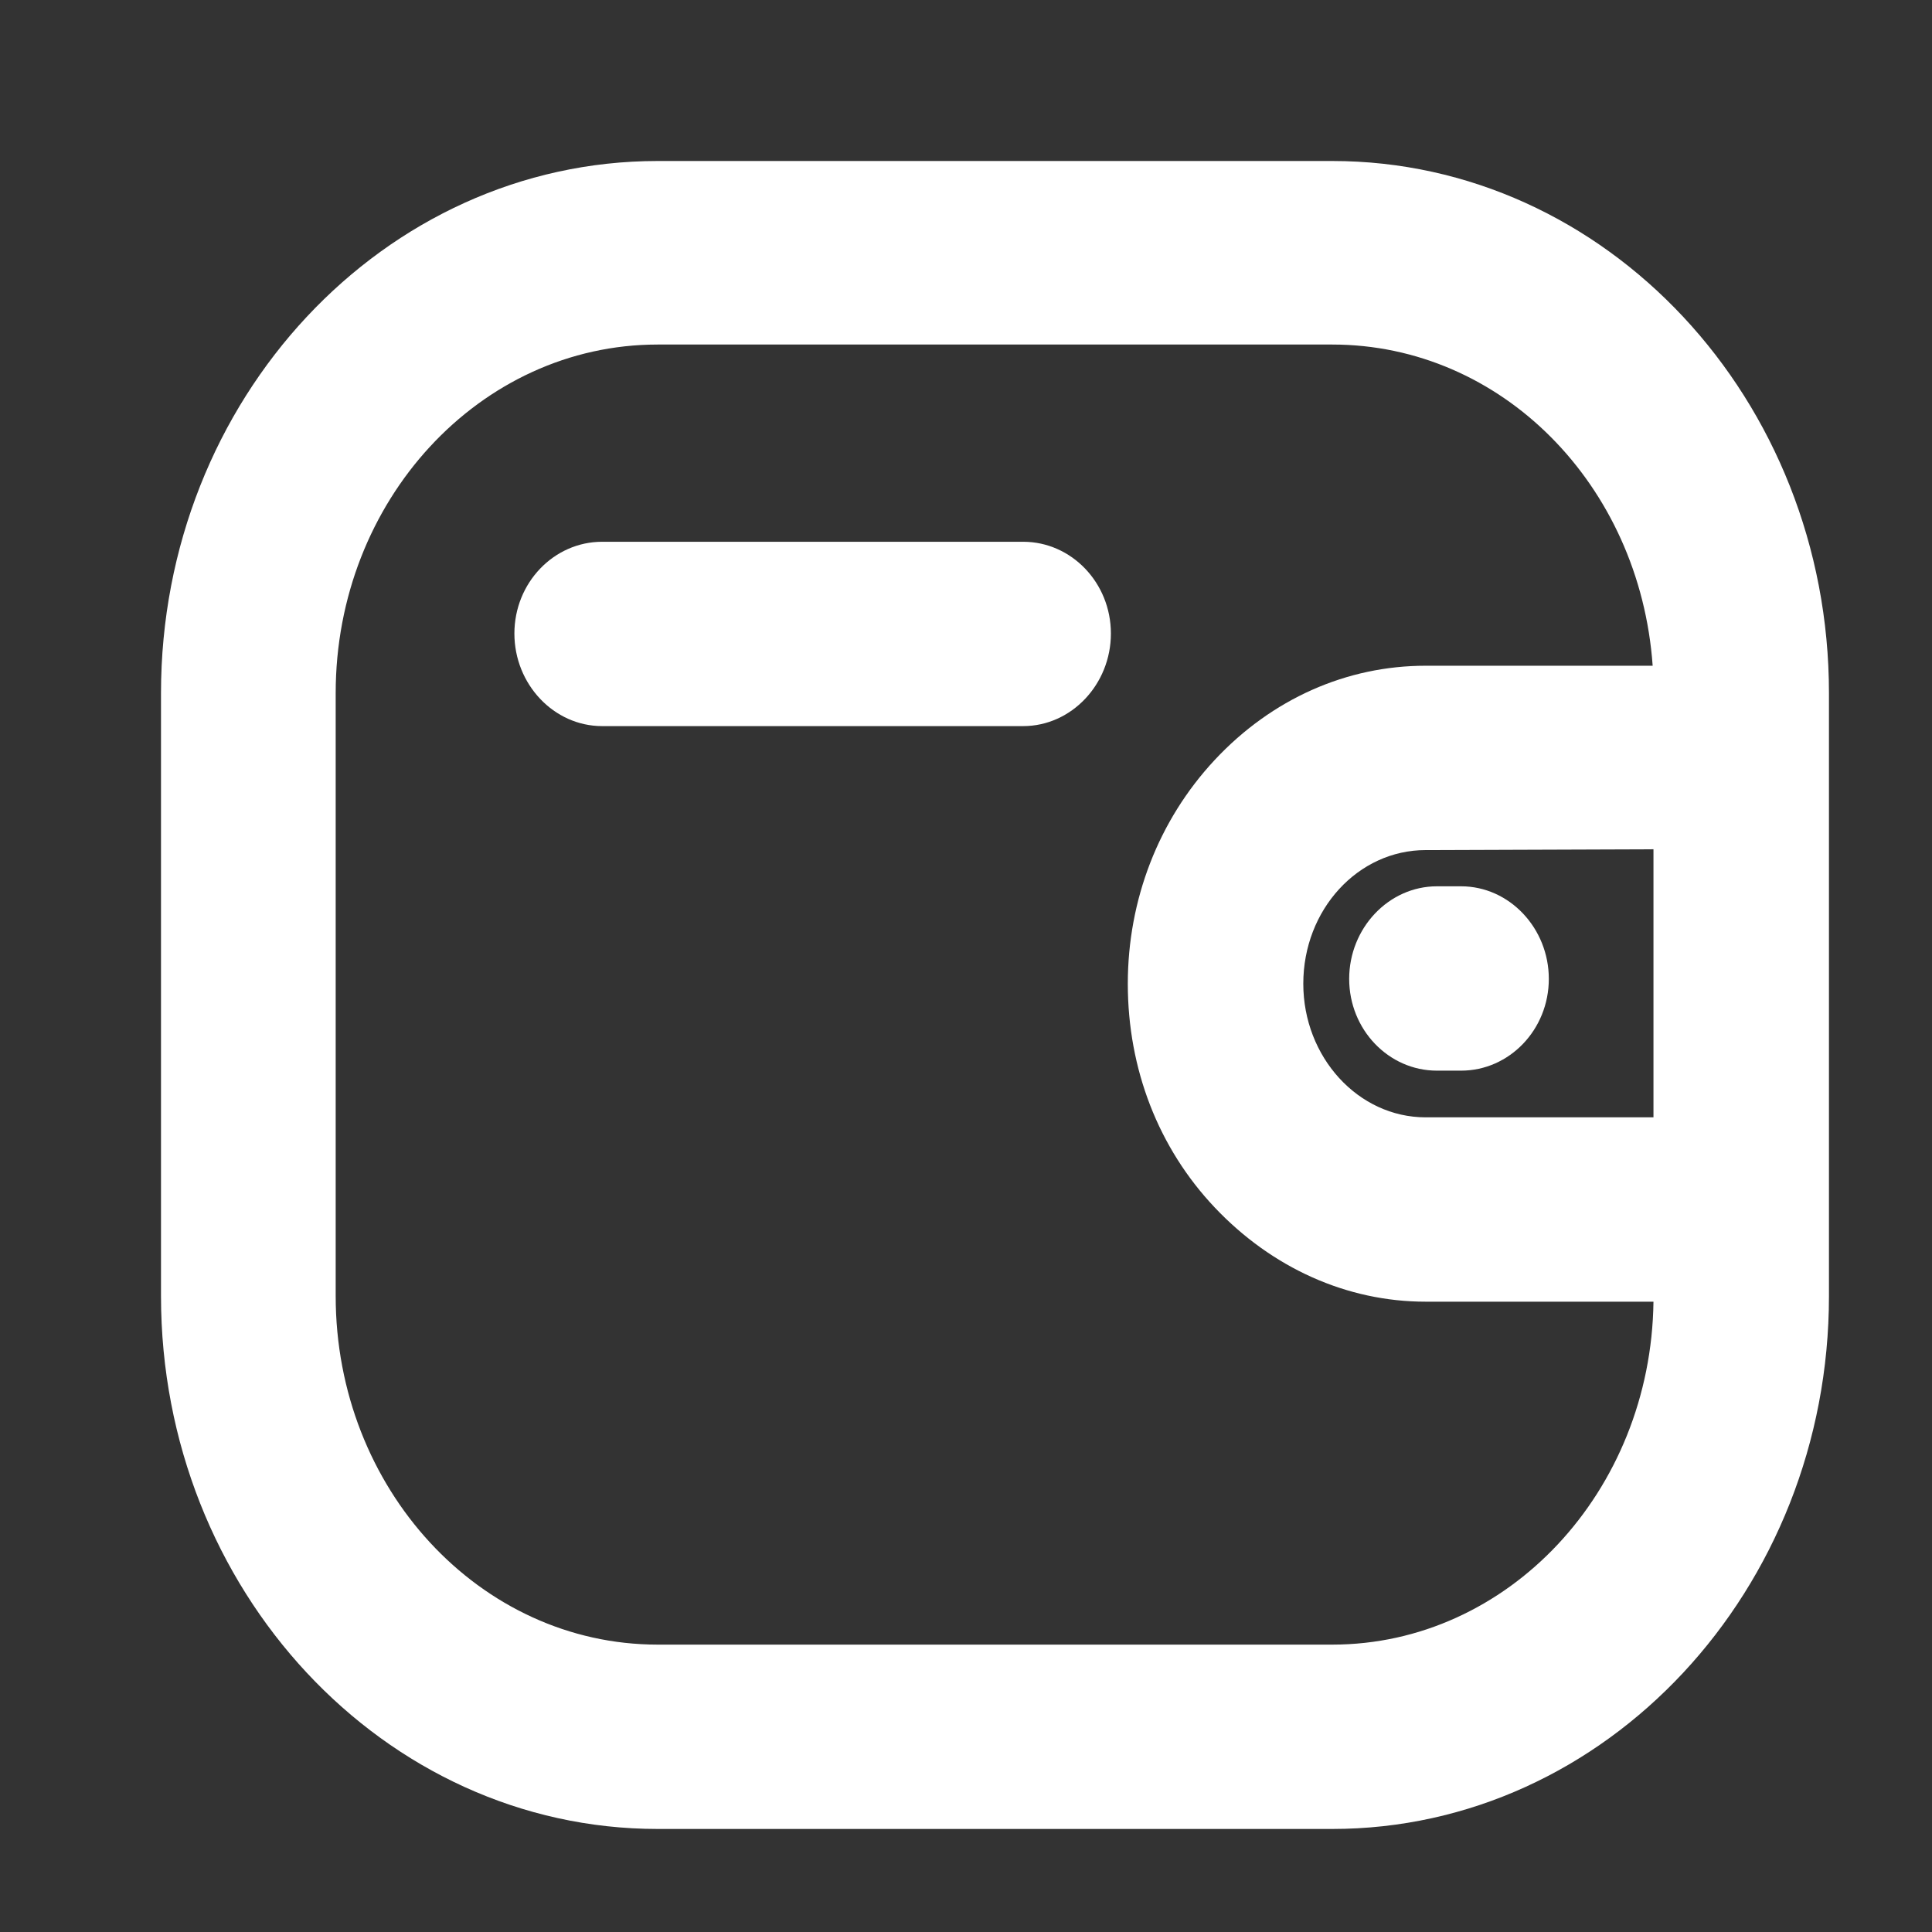 <svg width="24" height="24" viewBox="0 0 24 24" fill="none" xmlns="http://www.w3.org/2000/svg">
<rect x="0" y="0" width="24" height="24" fill="#333333" stroke="none"/>
<path d="M16.55 2H8.17C4.77 2 2 4.96 2 8.61V16.1C2 19.75 4.77 22.72 8.17 22.72H16.55C19.95 22.72 22.72 19.75 22.72 16.1V8.61C22.72 4.96 19.95 2 16.55 2ZM16.19 12.22C16.19 11.3 16.87 10.56 17.71 10.56L20.54 10.55V13.88H17.71C16.87 13.88 16.19 13.13 16.19 12.22ZM15.09 9.44C14.39 10.19 14.01 11.18 14.01 12.22C14.01 13.28 14.39 14.26 15.09 15C15.8 15.75 16.73 16.17 17.71 16.17H20.54C20.51 18.53 18.73 20.43 16.55 20.43H8.17C5.96 20.43 4.17 18.49 4.17 16.1V8.61C4.17 6.22 5.96 4.28 8.17 4.28H16.55C18.65 4.28 20.37 6.02 20.53 8.27H17.71C16.73 8.27 15.8 8.68 15.09 9.44Z" fill="white"/>
<path d="M18.15 13.3C18.75 13.3 19.24 12.79 19.24 12.16C19.24 11.53 18.75 11.01 18.15 11.01H17.85C17.25 11.01 16.76 11.53 16.76 12.16C16.76 12.79 17.25 13.3 17.85 13.3H18.15Z" fill="white"/>
<path d="M12.71 6.73H7.48C6.88 6.73 6.39 7.24 6.39 7.87C6.39 8.5 6.88 9.02 7.48 9.02H12.71C13.31 9.02 13.8 8.5 13.8 7.87C13.8 7.24 13.31 6.73 12.71 6.73Z" fill="white"/>
</svg>
